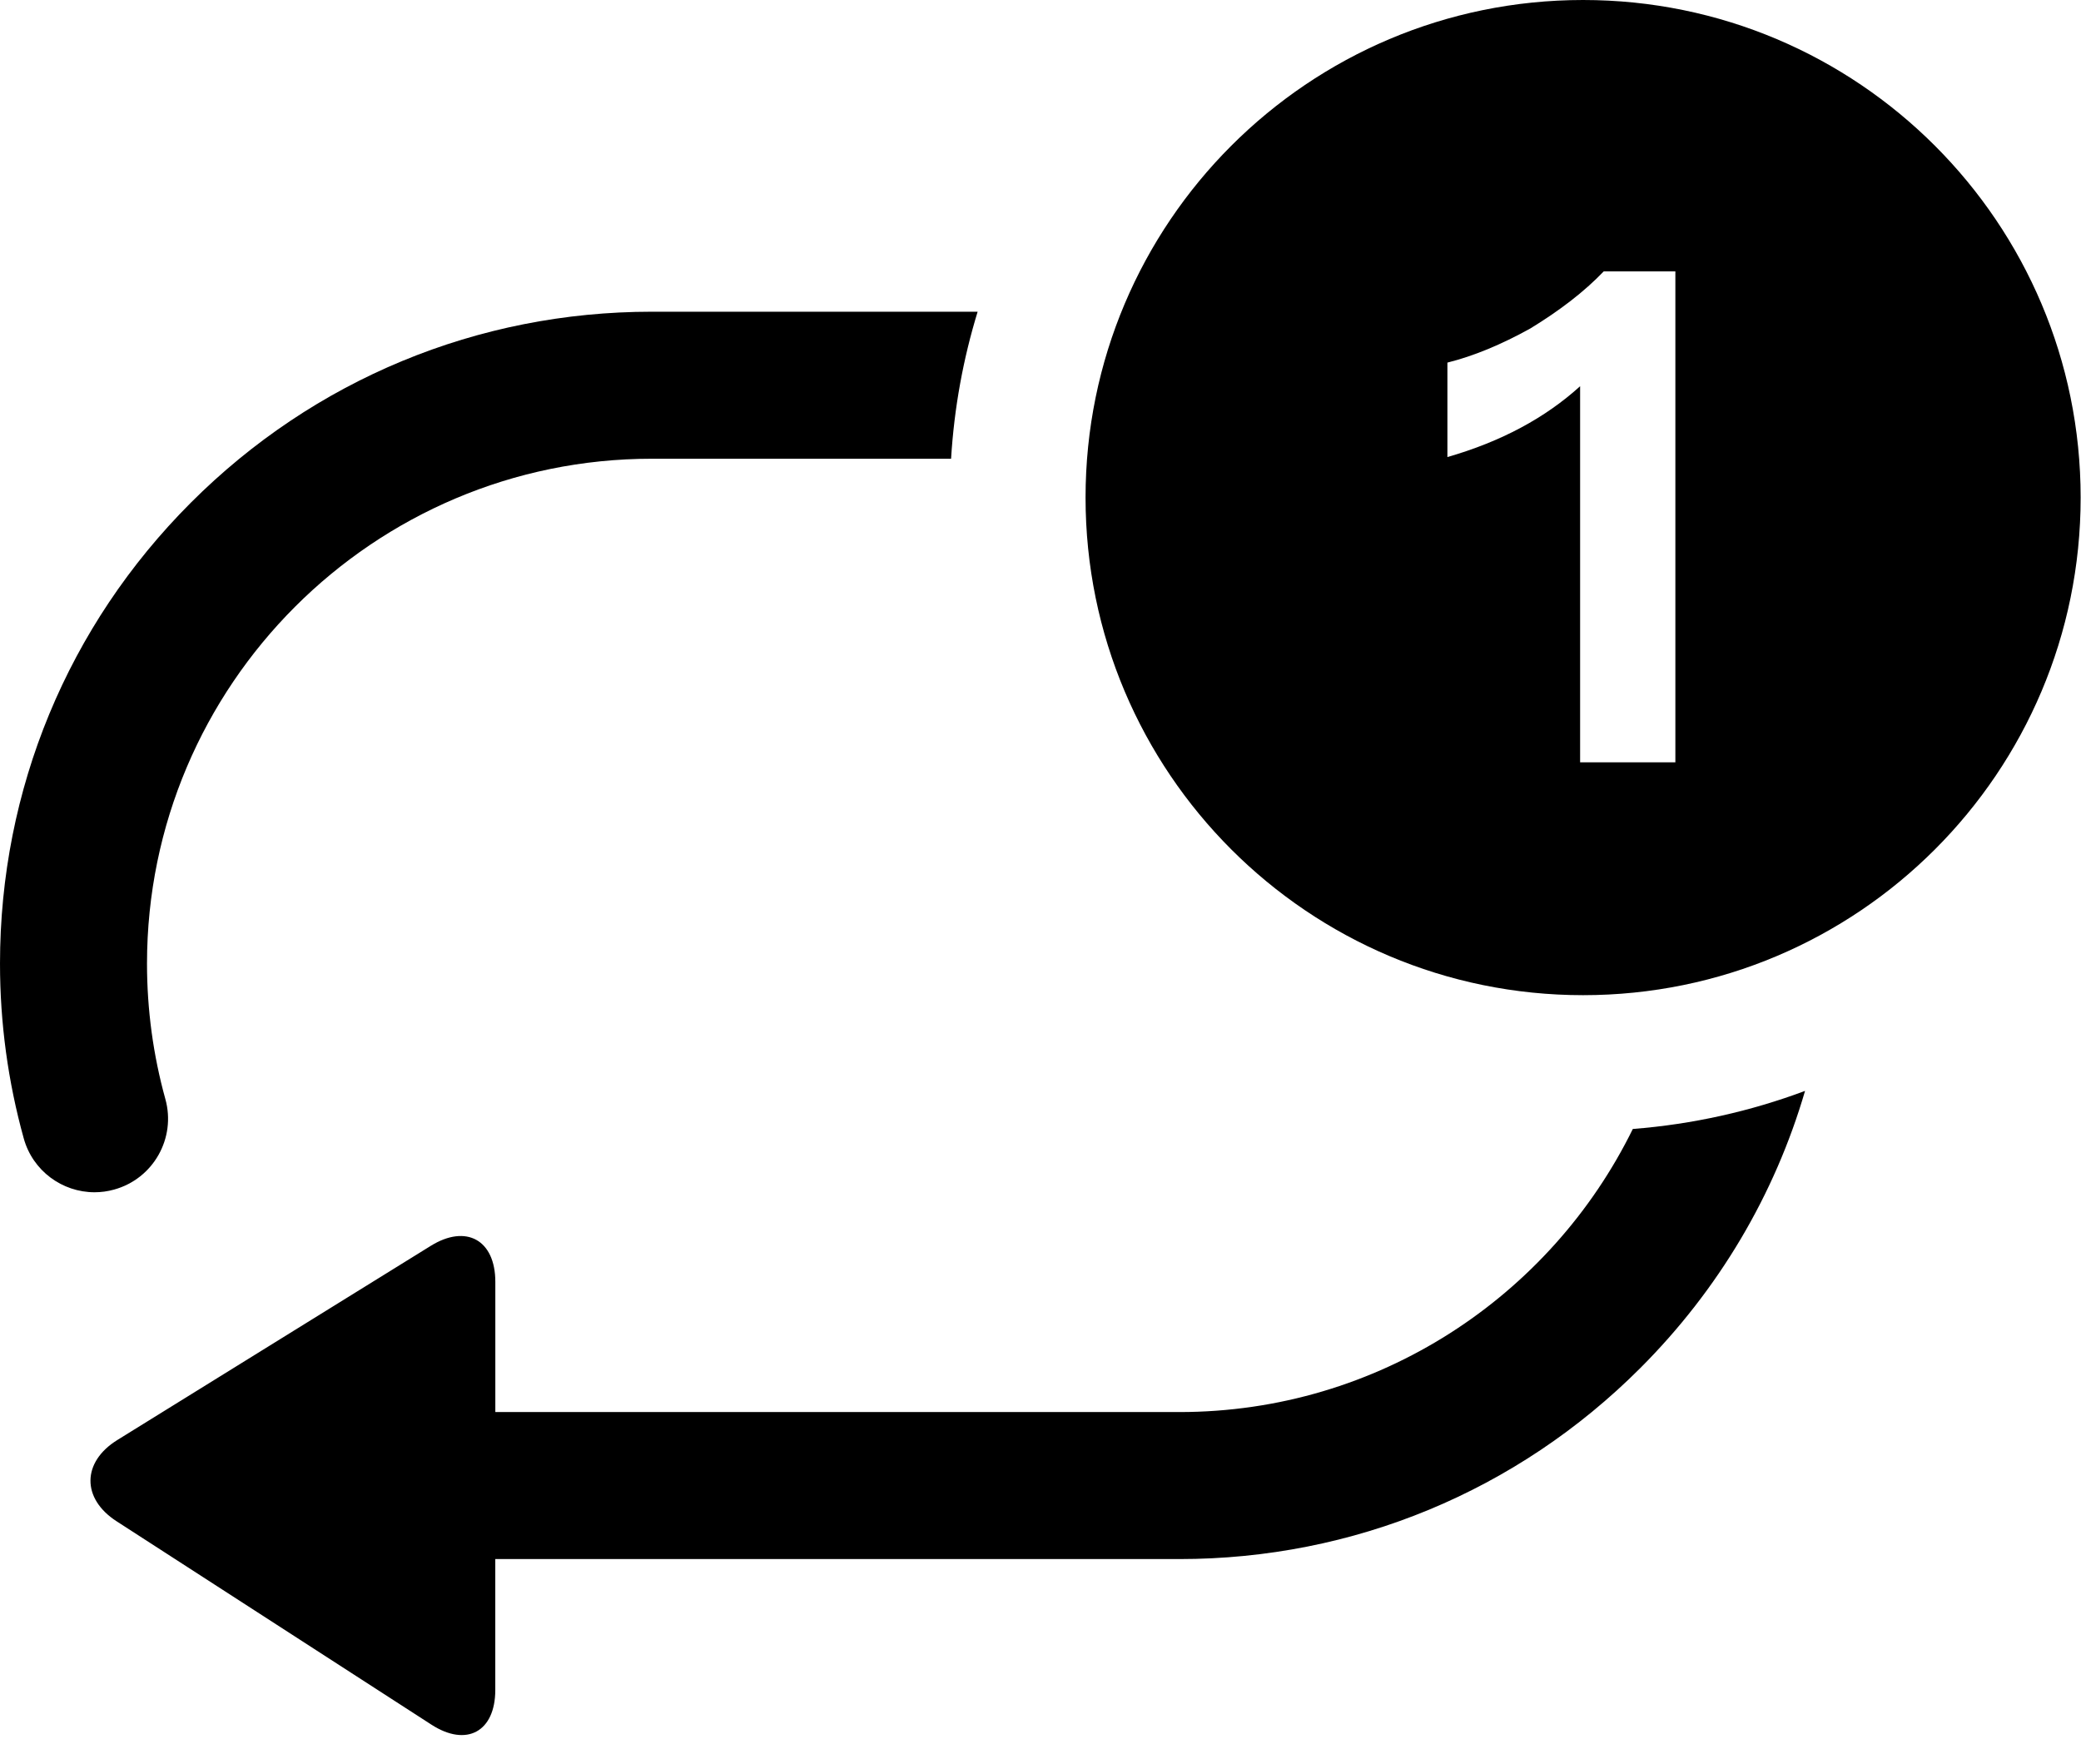 <svg xmlns="http://www.w3.org/2000/svg" xmlns:xlink="http://www.w3.org/1999/xlink" width="235.938" height="200" class="icon" p-id="2014" t="1482727723991" version="1.1" viewBox="0 0 1208 1024"><defs><style type="text/css"/></defs><path fill="#000" d="M66.297 690.465c22.712-6.302 35.998-29.827 29.696-52.513-7.063-25.469-10.66-51.909-10.66-78.638 0-161.582 131.466-293.048 293.048-293.048l173.712 0c1.785-29.512 7.063-58.105 15.413-85.333L378.355 180.933c-101.061 0-196.083 39.358-267.553 110.828C39.358 363.231 0 458.253 0 559.314c0 34.448 4.647 68.582 13.785 101.481 5.251 18.878 22.397 31.245 41.091 31.245C58.631 692.04 62.49 691.541 66.297 690.465z" p-id="2015"/><path fill="#000" d="M684.61 819.62 287.534 819.62l0-75.592c0-24.261-16.883-33.661-37.494-20.874l-181.931 112.693c-20.611 12.787-20.821 34.002-0.446 47.157l182.797 118.075c20.375 13.154 37.048 4.07 37.048-20.165l0-75.96 397.076 0c101.061 0 196.083-39.358 267.553-110.828 45.581-45.581 78.087-100.72 95.678-160.926-31.508 11.789-65.063 19.377-99.984 22.108C900.096 752.535 800.033 819.62 684.61 819.62z" p-id="2016"/><path fill="#000" d="M918.974 0c-159.508 0-288.821 129.313-288.821 288.821s129.313 288.821 288.821 288.821S1207.795 448.328 1207.795 288.821 1078.482 0 918.974 0zM972.537 442.473l-55.296 0 0-218.296C896.919 242.609 871.398 256.315 840.205 265.295l0-54.823c15.124-3.781 31.193-10.398 48.207-19.85 17.014-10.398 31.193-21.268 42.535-33.083l41.59 0L972.537 442.473z" p-id="2017"/></svg>